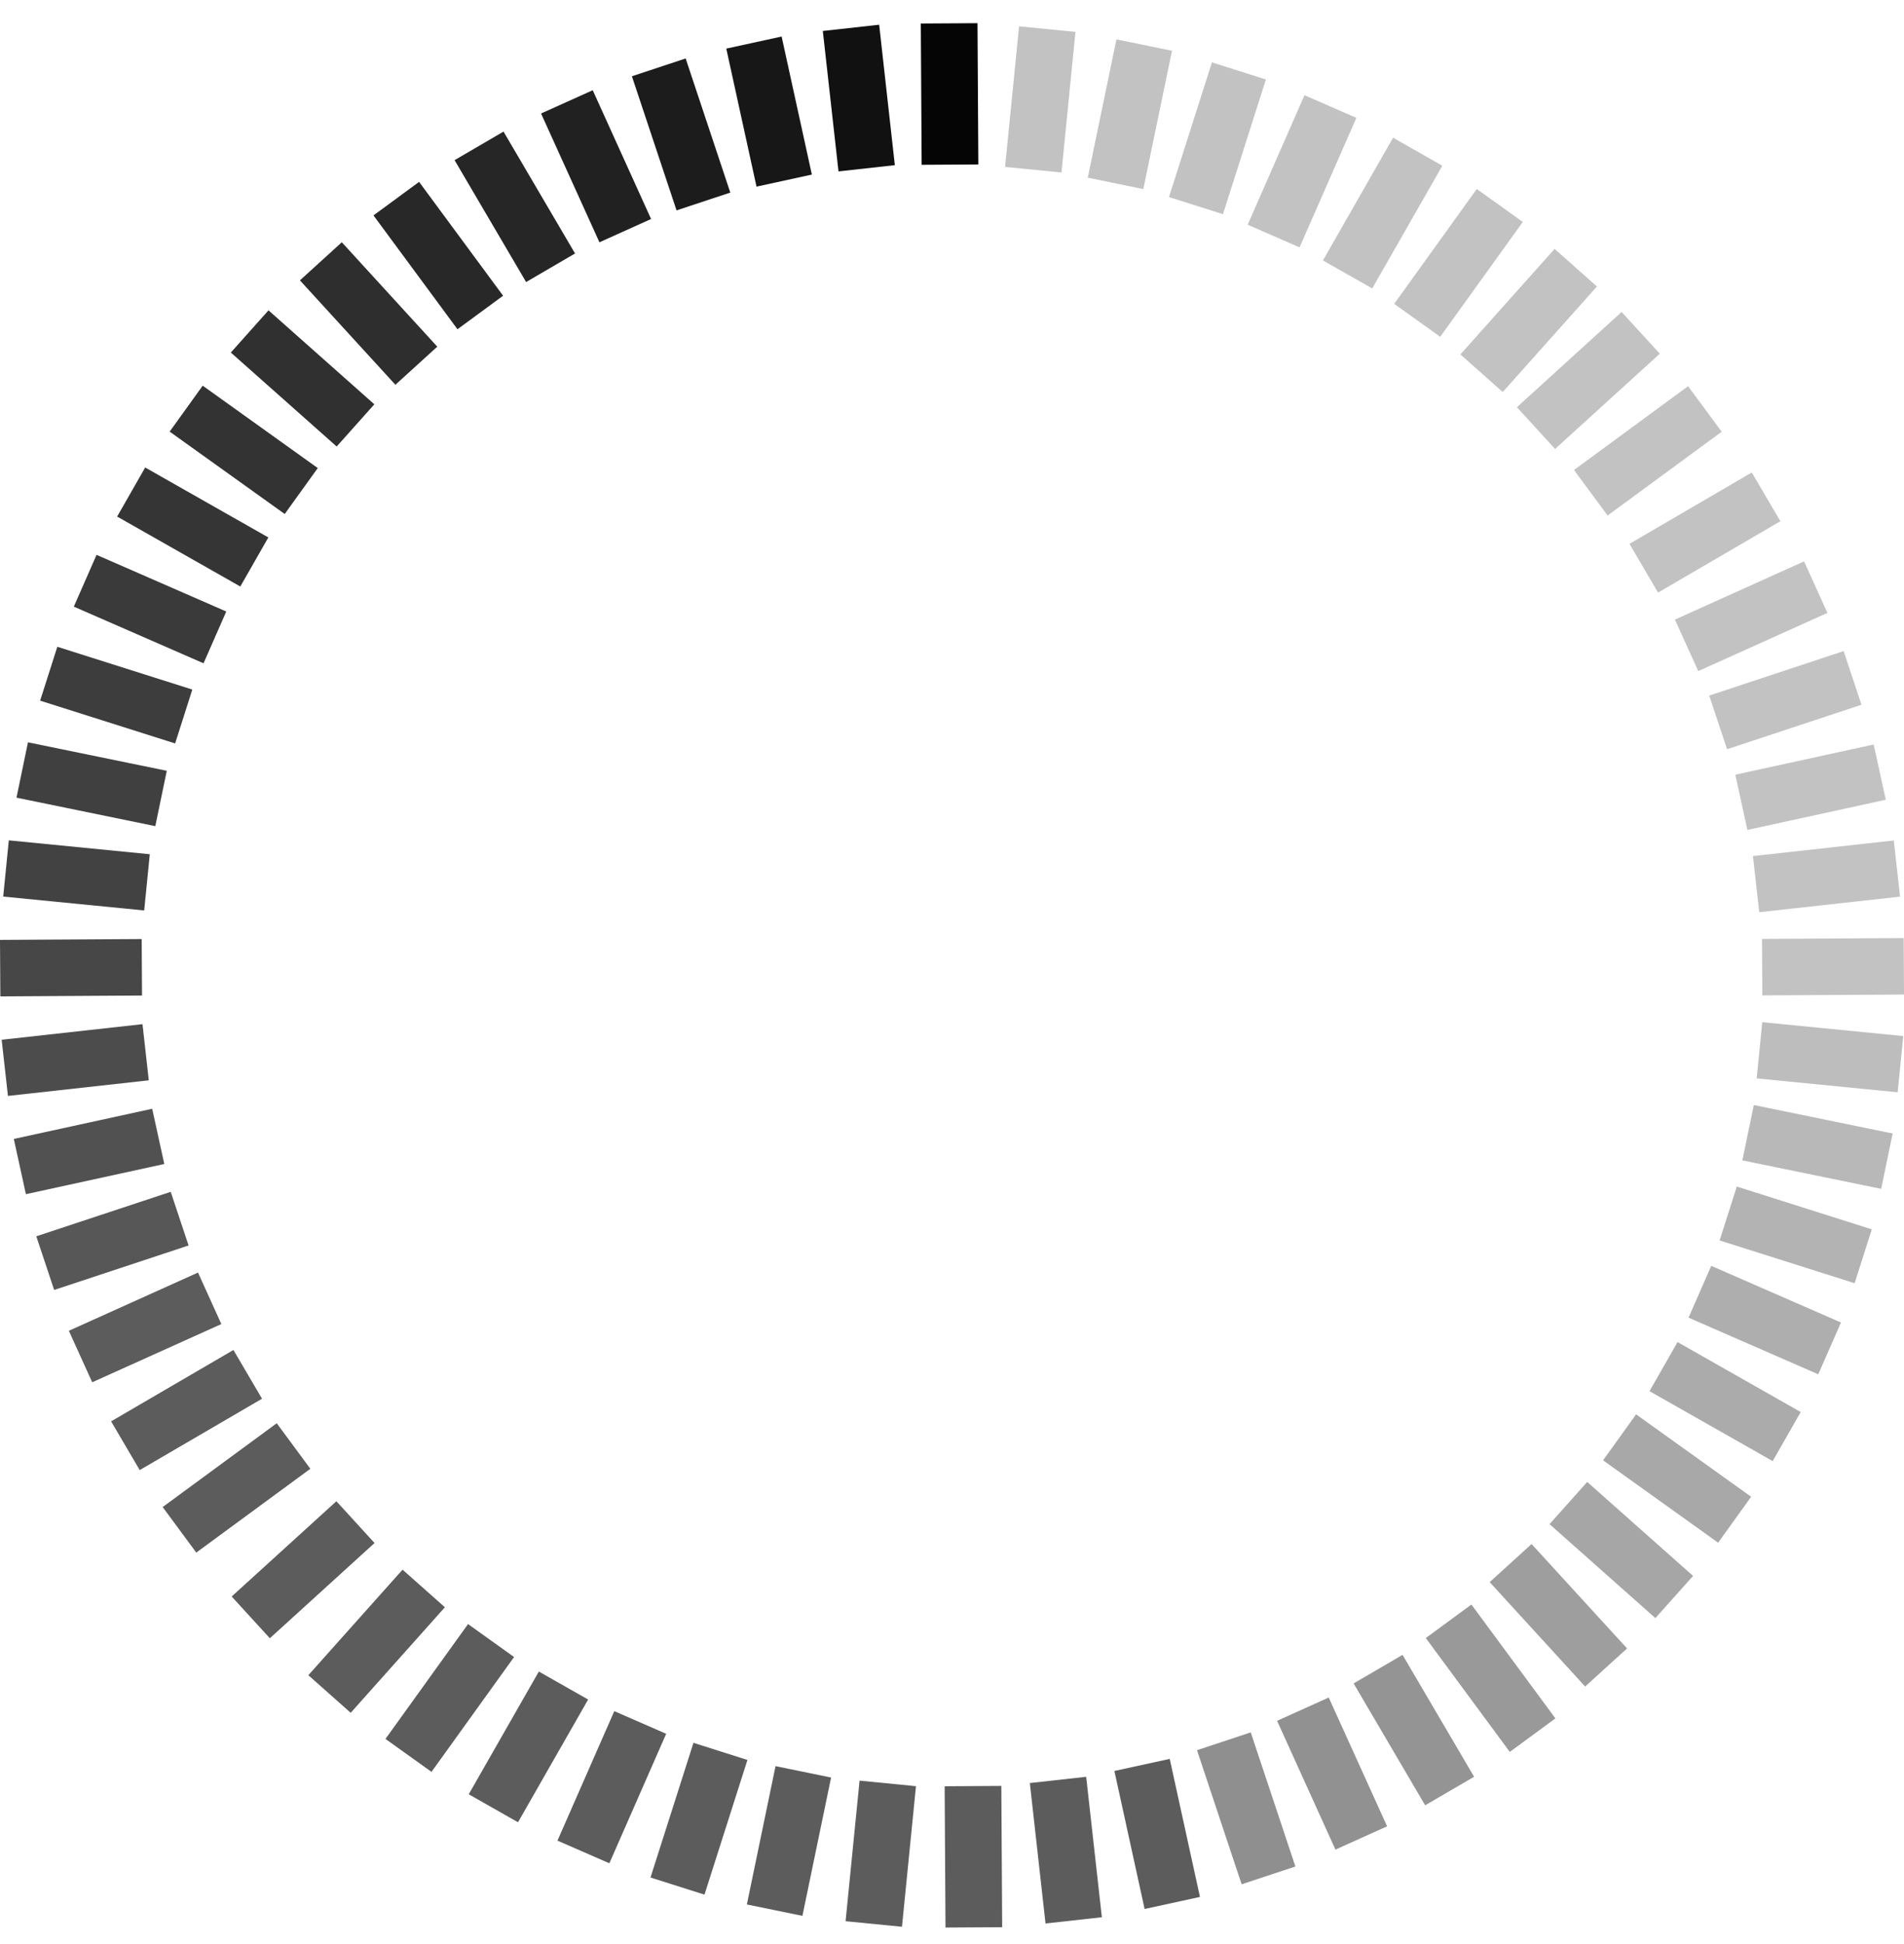 <svg width="48" height="49" viewBox="0 0 48 49" fill="none" xmlns="http://www.w3.org/2000/svg">
<g opacity="0.4">
<rect width="3.565" height="1.427" transform="matrix(-0.594 -0.805 -0.806 0.592 39.212 43.312)" fill="currentColor"/>
</g>
<g opacity="0.42">
<rect width="3.564" height="1.428" transform="matrix(-0.506 -0.862 -0.864 0.504 37.162 44.783)" fill="currentColor"/>
</g>
<g opacity="0.43">
<rect width="3.563" height="1.428" transform="matrix(-0.413 -0.911 -0.912 0.411 34.969 46.032)" fill="currentColor"/>
</g>
<g opacity="0.44">
<rect width="3.562" height="1.428" transform="matrix(-0.316 -0.949 -0.949 0.314 32.657 47.045)" fill="currentColor"/>
</g>
<g opacity="0.64">
<rect width="3.561" height="1.428" transform="matrix(-0.214 -0.977 -0.977 0.213 30.251 47.812)" fill="currentColor"/>
</g>
<g opacity="0.64">
<rect width="3.561" height="1.429" transform="matrix(-0.111 -0.994 -0.994 0.11 27.778 48.324)" fill="currentColor"/>
</g>
<g opacity="0.64">
<rect width="3.561" height="1.429" transform="matrix(-0.006 -1 -1 0.006 25.265 48.575)" fill="currentColor"/>
</g>
<g opacity="0.64">
<rect width="3.561" height="1.429" transform="matrix(0.099 -0.995 -0.995 -0.098 22.739 48.564)" fill="currentColor"/>
</g>
<g opacity="0.64">
<rect width="3.561" height="1.429" transform="matrix(0.203 -0.979 -0.98 -0.201 20.229 48.289)" fill="currentColor"/>
</g>
<g opacity="0.64">
<rect width="3.562" height="1.428" transform="matrix(0.304 -0.953 -0.953 -0.302 17.76 47.754)" fill="currentColor"/>
</g>
<g opacity="0.64">
<rect width="3.563" height="1.428" transform="matrix(0.402 -0.916 -0.916 -0.4 15.362 46.964)" fill="currentColor"/>
</g>
<g opacity="0.64">
<rect width="3.564" height="1.428" transform="matrix(0.496 -0.868 -0.87 -0.494 13.059 45.93)" fill="currentColor"/>
</g>
<g opacity="0.64">
<rect width="3.565" height="1.427" transform="matrix(0.584 -0.812 -0.813 -0.582 10.878 44.66)" fill="currentColor"/>
</g>
<g opacity="0.64">
<rect width="3.566" height="1.427" transform="matrix(0.666 -0.746 -0.748 -0.664 8.841 43.171)" fill="currentColor"/>
</g>
<g opacity="0.64">
<rect width="3.567" height="1.426" transform="matrix(0.74 -0.673 -0.675 -0.738 6.803 41.292)" fill="currentColor"/>
</g>
<g opacity="0.64">
<rect width="3.568" height="1.426" transform="matrix(0.806 -0.592 0.594 0.805 4.101 37.985)" fill="currentColor"/>
</g>
<g opacity="0.64">
<rect width="3.569" height="1.425" transform="matrix(0.864 -0.504 0.506 0.862 2.801 35.825)" fill="currentColor"/>
</g>
<g opacity="0.64">
<rect width="3.57" height="1.425" transform="matrix(0.912 -0.411 0.413 0.911 1.736 33.542)" fill="currentColor"/>
</g>
<g opacity="0.66">
<rect width="3.571" height="1.425" transform="matrix(0.949 -0.314 0.316 0.949 0.915 31.161)" fill="currentColor"/>
</g>
<g opacity="0.68">
<rect width="3.571" height="1.425" transform="matrix(0.977 -0.213 0.214 0.977 0.348 28.707)" fill="currentColor"/>
</g>
<g opacity="0.7">
<rect width="3.572" height="1.424" transform="matrix(0.994 -0.11 0.111 0.994 0.042 26.207)" fill="currentColor"/>
</g>
<g opacity="0.72">
<rect y="23.69" width="3.572" height="1.424" transform="rotate(-0.347 0 23.69)" fill="currentColor"/>
</g>
<g opacity="0.74">
<rect width="3.572" height="1.424" transform="matrix(0.995 0.098 -0.099 0.995 0.222 21.181)" fill="currentColor"/>
</g>
<g opacity="0.75">
<rect width="3.571" height="1.425" transform="matrix(0.98 0.201 -0.203 0.979 0.705 18.71)" fill="currentColor"/>
</g>
<g opacity="0.76">
<rect width="3.571" height="1.425" transform="matrix(0.953 0.302 -0.304 0.953 1.445 16.302)" fill="currentColor"/>
</g>
<g opacity="0.77">
<rect width="3.57" height="1.425" transform="matrix(0.916 0.4 -0.402 0.916 2.434 13.985)" fill="currentColor"/>
</g>
<g opacity="0.79">
<rect width="3.569" height="1.425" transform="matrix(0.87 0.494 -0.496 0.868 3.66 11.783)" fill="currentColor"/>
</g>
<g opacity="0.8">
<rect width="3.568" height="1.426" transform="matrix(0.813 0.582 -0.584 0.812 5.11 9.721)" fill="currentColor"/>
</g>
<g opacity="0.81">
<rect width="3.567" height="1.426" transform="matrix(0.748 0.664 -0.666 0.746 6.769 7.822)" fill="currentColor"/>
</g>
<g opacity="0.82">
<rect width="3.566" height="1.427" transform="matrix(0.675 0.738 -0.74 0.673 8.617 6.106)" fill="currentColor"/>
</g>
<g opacity="0.84">
<rect width="3.565" height="1.427" transform="matrix(-0.594 -0.805 -0.806 0.592 12.683 7.454)" fill="currentColor"/>
</g>
<g opacity="0.85">
<rect width="3.564" height="1.428" transform="matrix(-0.506 -0.862 -0.864 0.504 14.497 6.389)" fill="currentColor"/>
</g>
<g opacity="0.87">
<rect width="3.563" height="1.428" transform="matrix(-0.413 -0.911 -0.912 0.411 16.414 5.52)" fill="currentColor"/>
</g>
<g opacity="0.89">
<rect width="3.562" height="1.428" transform="matrix(-0.316 -0.949 -0.949 0.314 18.411 4.854)" fill="currentColor"/>
</g>
<g opacity="0.91">
<rect width="3.561" height="1.428" transform="matrix(-0.214 -0.977 -0.977 0.213 20.467 4.4)" fill="currentColor"/>
</g>
<g opacity="0.93">
<rect width="3.561" height="1.429" transform="matrix(-0.111 -0.994 -0.994 0.11 22.559 4.163)" fill="currentColor"/>
</g>
<g opacity="0.98">
<rect width="3.561" height="1.429" transform="matrix(-0.006 -1 -1 0.006 24.664 4.145)" fill="currentColor"/>
</g>
<g opacity="0.24">
<rect width="3.561" height="1.429" transform="matrix(0.099 -0.995 -0.995 -0.098 26.76 4.347)" fill="currentColor"/>
</g>
<g opacity="0.24">
<rect width="3.561" height="1.429" transform="matrix(0.203 -0.979 -0.98 -0.201 28.823 4.766)" fill="currentColor"/>
</g>
<g opacity="0.24">
<rect width="3.562" height="1.428" transform="matrix(0.304 -0.953 -0.953 -0.302 30.831 5.398)" fill="currentColor"/>
</g>
<g opacity="0.24">
<rect width="3.563" height="1.428" transform="matrix(0.402 -0.916 -0.916 -0.4 32.762 6.235)" fill="currentColor"/>
</g>
<g opacity="0.24">
<rect width="3.564" height="1.428" transform="matrix(0.496 -0.868 -0.87 -0.494 34.594 7.27)" fill="currentColor"/>
</g>
<g opacity="0.24">
<rect width="3.565" height="1.427" transform="matrix(0.584 -0.812 -0.813 -0.582 36.308 8.489)" fill="currentColor"/>
</g>
<g opacity="0.24">
<rect width="3.566" height="1.427" transform="matrix(0.666 -0.746 -0.748 -0.664 37.884 9.881)" fill="currentColor"/>
</g>
<g opacity="0.24">
<rect width="3.567" height="1.426" transform="matrix(0.74 -0.673 -0.675 -0.738 39.204 11.316)" fill="currentColor"/>
</g>
<g opacity="0.24">
<rect width="3.568" height="1.426" transform="matrix(0.806 -0.592 0.594 0.805 39.681 11.846)" fill="currentColor"/>
</g>
<g opacity="0.24">
<rect width="3.569" height="1.425" transform="matrix(0.864 -0.504 0.506 0.862 41.079 13.708)" fill="currentColor"/>
</g>
<g opacity="0.24">
<rect width="3.57" height="1.425" transform="matrix(0.912 -0.411 0.413 0.911 42.225 15.617)" fill="currentColor"/>
</g>
<g opacity="0.24">
<rect width="3.571" height="1.425" transform="matrix(0.949 -0.314 0.316 0.949 43.089 17.532)" fill="currentColor"/>
</g>
<g opacity="0.24">
<rect width="3.571" height="1.425" transform="matrix(0.977 -0.213 0.214 0.977 43.747 19.526)" fill="currentColor"/>
</g>
<g opacity="0.24">
<rect width="3.572" height="1.424" transform="matrix(0.994 -0.11 0.111 0.994 44.192 21.577)" fill="currentColor"/>
</g>
<g opacity="0.24">
<rect width="3.572" height="1.424" transform="matrix(1 -0.006 0.006 1 44.42 23.665)" fill="currentColor"/>
</g>
<g opacity="0.26">
<rect width="3.572" height="1.424" transform="matrix(0.995 0.098 -0.099 0.995 44.427 25.764)" fill="currentColor"/>
</g>
<g opacity="0.28">
<rect width="3.571" height="1.425" transform="matrix(0.98 0.201 -0.203 0.979 44.214 27.852)" fill="currentColor"/>
</g>
<g opacity="0.3">
<rect width="3.571" height="1.425" transform="matrix(0.953 0.302 -0.304 0.953 43.785 29.907)" fill="currentColor"/>
</g>
<g opacity="0.32">
<rect width="3.57" height="1.425" transform="matrix(0.916 0.4 -0.402 0.916 43.141 31.906)" fill="currentColor"/>
</g>
<g opacity="0.33">
<rect width="3.569" height="1.425" transform="matrix(0.87 0.494 -0.496 0.868 42.291 33.827)" fill="currentColor"/>
</g>
<g opacity="0.34">
<rect width="3.568" height="1.426" transform="matrix(0.813 0.582 -0.584 0.812 41.246 35.649)" fill="currentColor"/>
</g>
<g opacity="0.35">
<rect width="3.567" height="1.426" transform="matrix(0.748 0.664 -0.666 0.746 40.014 37.352)" fill="currentColor"/>
</g>
<g opacity="0.38">
<rect width="3.566" height="1.427" transform="matrix(0.675 0.738 -0.74 0.673 38.611 38.917)" fill="currentColor"/>
</g>
</svg>

